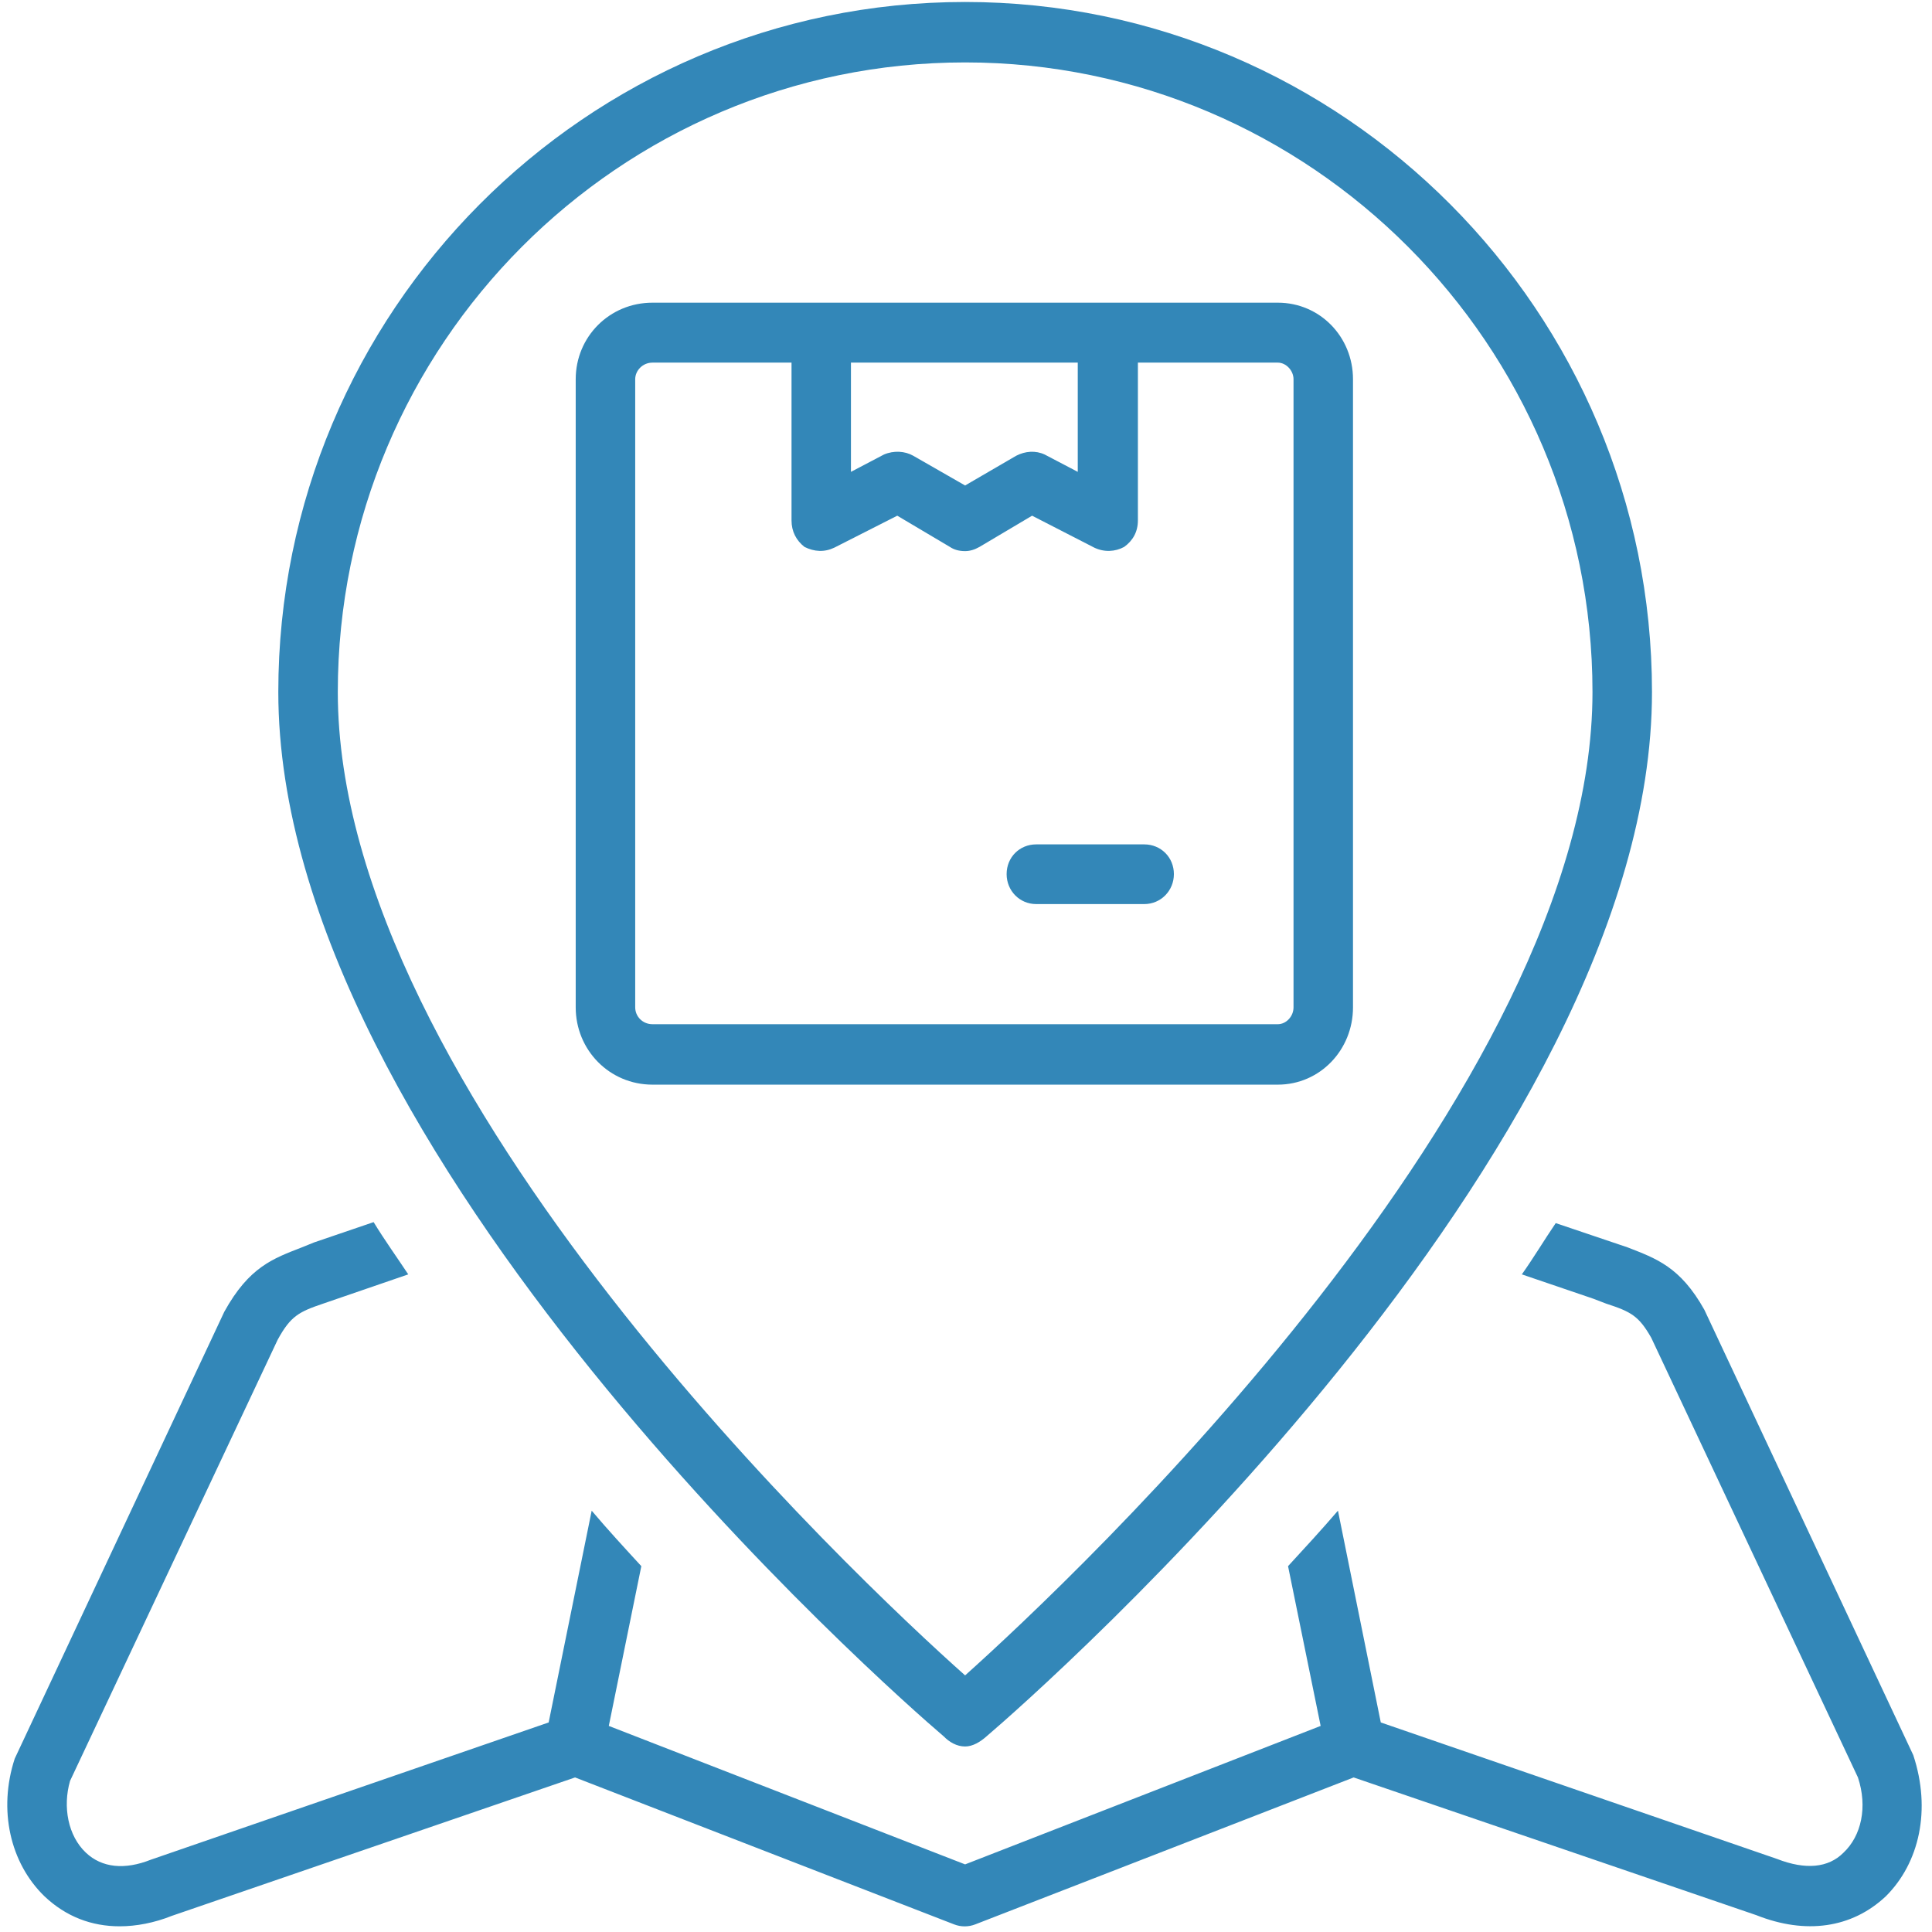 <svg id="SvgjsSvg1011" xmlns="http://www.w3.org/2000/svg" version="1.1" xmlns:xlink="http://www.w3.org/1999/xlink" xmlns:svgjs="http://svgjs.com/svgjs" width="78" height="78" viewBox="0 0 78 78"><title>Shape 34</title><desc>Created with Avocode.</desc><defs id="SvgjsDefs1012"></defs><path id="SvgjsPath1013" d="M796.964 1049.08C781.658 1049.08 769.236 1061.59 769.236 1076.94C769.236 1095.54 794.034 1117.35 796.099 1119.1C796.322 1119.33 796.624 1119.51 796.964 1119.51C797.269 1119.51 797.571 1119.33 797.83 1119.1C799.889 1117.35 824.695 1095.54 824.695 1076.94C824.695 1061.59 812.238 1049.08 796.964 1049.08ZM796.964 1116.64C792.576 1112.74 771.638 1093.04 771.638 1076.94C771.638 1062.91 783 1051.52 796.964 1051.52C810.894 1051.52 822.293 1062.91 822.293 1076.94C822.293 1093.04 801.315 1112.74 796.964 1116.64ZM835.244 1119.86L826.81 1101.88C825.836 1100.14 824.861 1099.81 823.711 1099.36L820.809 1098.38C820.333 1099.08 819.917 1099.78 819.441 1100.45L822.319 1101.43L822.842 1101.63C823.856 1101.96 824.164 1102.13 824.666 1103.01L833.01 1120.76C833.405 1121.95 833.15 1123.12 832.424 1123.8C831.817 1124.41 830.896 1124.5 829.743 1124.05L813.746 1118.54L812.017 1109.99C811.347 1110.77 810.673 1111.5 810.002 1112.23L811.318 1118.68L796.964 1124.27L782.579 1118.68L783.892 1112.23C783.221 1111.5 782.547 1110.77 781.888 1109.99L780.151 1118.54L764.093 1124.08C763.035 1124.5 762.118 1124.41 761.47 1123.8C760.747 1123.12 760.526 1121.95 760.828 1120.9L769.21 1103.09C769.733 1102.13 770.073 1101.96 771.049 1101.63L774.482 1100.45C774.04 1099.78 773.535 1099.08 773.084 1098.34L770.68 1099.16L770.186 1099.36C769.033 1099.81 768.06 1100.14 767.055 1101.96L758.595 1120C757.921 1122.06 758.403 1124.21 759.797 1125.56C760.665 1126.38 761.693 1126.77 762.832 1126.77C763.503 1126.77 764.232 1126.63 764.932 1126.35L781.217 1120.76L796.514 1126.69C796.79 1126.8 797.104 1126.8 797.38 1126.69L812.651 1120.76L828.907 1126.32C830.896 1127.11 832.761 1126.85 834.134 1125.56C835.494 1124.21 835.973 1122.06 835.244 1119.86ZM809.589 1061.22L784.342 1061.22C782.605 1061.22 781.243 1062.6 781.243 1064.31L781.243 1089.67C781.243 1091.39 782.605 1092.79 784.342 1092.79L809.589 1092.79C811.288 1092.79 812.624 1091.39 812.624 1089.67L812.624 1064.31C812.624 1062.6 811.288 1061.22 809.589 1061.22ZM810.223 1089.67C810.223 1090.04 809.921 1090.35 809.589 1090.35L784.342 1090.35C783.947 1090.35 783.645 1090.04 783.645 1089.67L783.645 1064.31C783.645 1063.96 783.947 1063.64 784.342 1063.64L789.956 1063.64L789.956 1070.01C789.956 1070.46 790.148 1070.82 790.479 1071.08C790.876 1071.28 791.289 1071.3 791.684 1071.11L794.225 1069.82L796.349 1071.08C796.514 1071.19 796.709 1071.25 796.964 1071.25C797.159 1071.25 797.351 1071.19 797.545 1071.08L799.668 1069.82L802.18 1071.11C802.578 1071.3 803.02 1071.28 803.386 1071.08C803.746 1070.82 803.94 1070.46 803.94 1070.01L803.94 1063.64L809.589 1063.64C809.921 1063.64 810.223 1063.96 810.223 1064.31ZM792.355 1063.64L801.512 1063.64L801.512 1068.05L800.176 1067.35C799.808 1067.18 799.395 1067.21 799.026 1067.4L796.964 1068.6L794.87 1067.4C794.536 1067.21 794.086 1067.18 793.688 1067.35L792.355 1068.05ZM804.196 1083.09L799.834 1083.09C799.163 1083.09 798.64 1083.61 798.64 1084.29C798.64 1084.96 799.163 1085.5 799.834 1085.5L804.196 1085.5C804.867 1085.5 805.393 1084.96 805.393 1084.29C805.393 1083.61 804.867 1083.09 804.196 1083.09Z " fill="#3387b8" fill-opacity="1" transform="matrix(1,0,0,1,-758,-1049)"></path></svg>